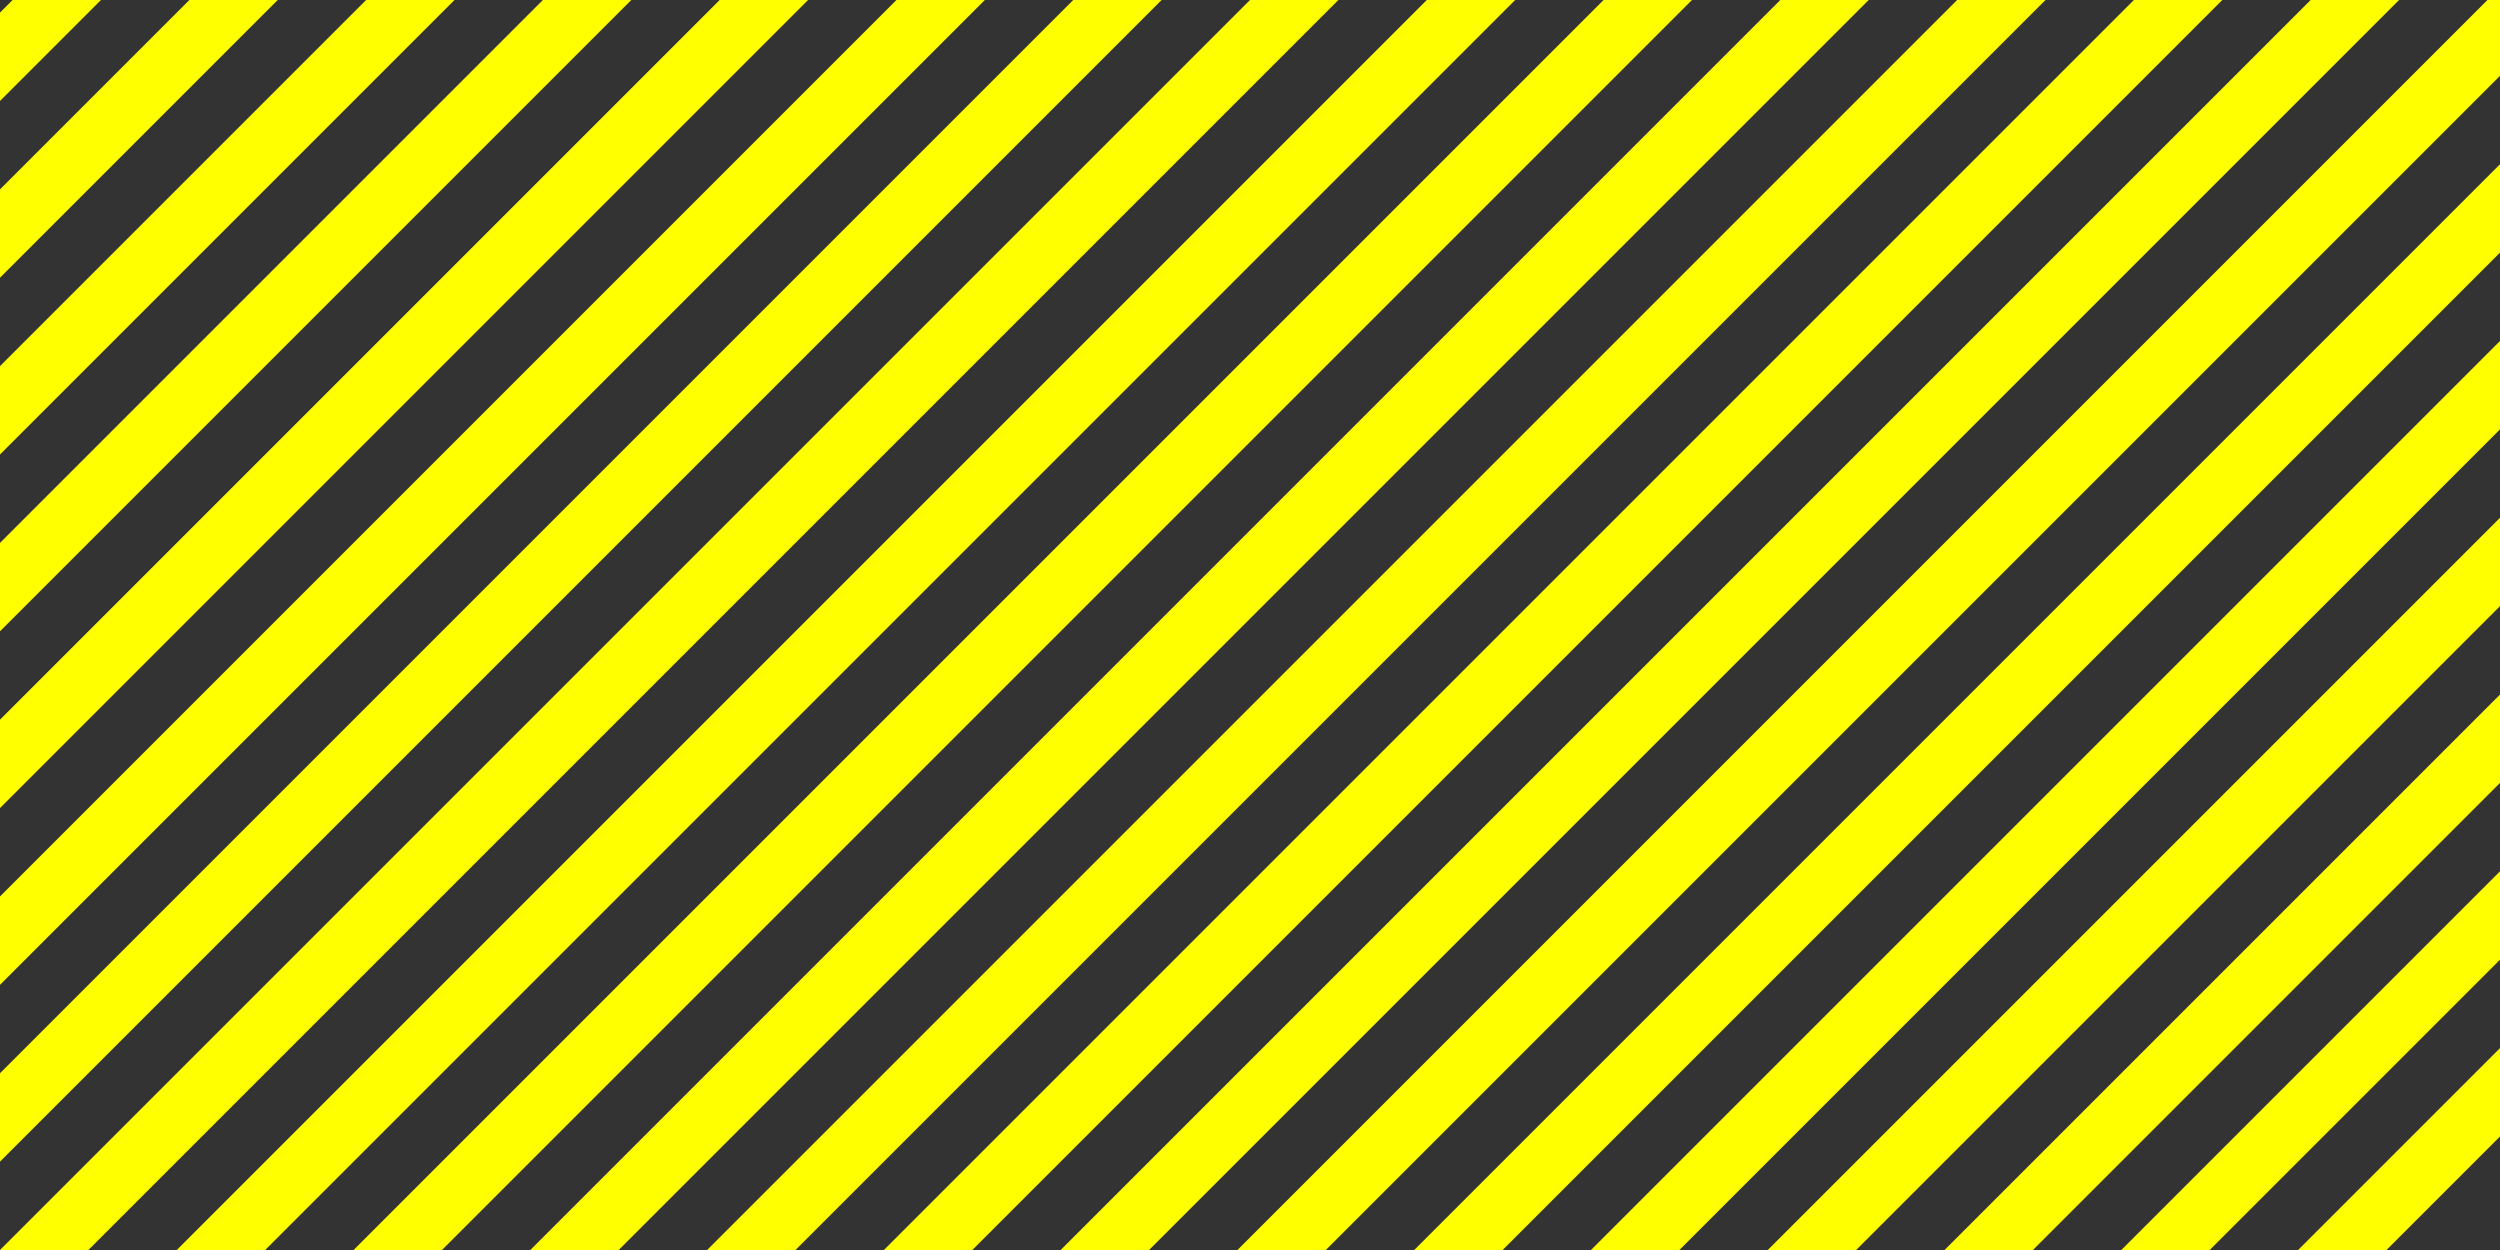 <!DOCTYPE svg PUBLIC "-//W3C//DTD SVG 1.0//EN" 
              "http://www.w3.org/TR/2001/REC-SVG-20010904/DTD/svg10.dtd"> 
<svg xmlns="http://www.w3.org/2000/svg" width="200" height="100"> 
  <rect width="100%" height="100%" fill="#333333" stroke="none"/> 
  <g style="fill-opacity:1;fill: #FFFF00;" transform="rotate(-45 50 50)"> 
    <rect x="-50%" y="-20%" height="5%" width="150%" />
    <rect x="-50%" y="-10%" height="5%" width="150%"/>
    <rect x="-50%" y="0" height="5%" width="150%"/>
    <rect x="-50%" y="10%" height="5%" width="150%"/>
    <rect x="-50%" y="20%" height="5%" width="150%"/>
    <rect x="-50%" y="30%" height="5%" width="150%"/>
    <rect x="-50%" y="40%" height="5%" width="150%"/>
    <rect x="-50%" y="50%" height="5%" width="150%"/>
    <rect x="-50%" y="60%" height="5%" width="150%"/>
    <rect x="-50%" y="70%" height="5%" width="150%"/>
    <rect x="-50%" y="80%" height="5%" width="150%"/>
    <rect x="-50%" y="90%" height="5%" width="150%"/>
    <rect x="-50%" y="100%" height="5%" width="150%"/>
    <rect x="-50%" y="110%" height="5%" width="150%"/>
    <rect x="-50%" y="120%" height="5%" width="150%"/>
    <rect x="-50%" y="130%" height="5%" width="150%"/>
    <rect x="-50%" y="140%" height="5%" width="150%"/>
    <rect x="-50%" y="150%" height="5%" width="150%"/>
    <rect x="-50%" y="160%" height="5%" width="150%"/>
    <rect x="-50%" y="170%" height="5%" width="150%"/>
    <rect x="-50%" y="180%" height="5%" width="150%"/>
  </g> 
</svg>